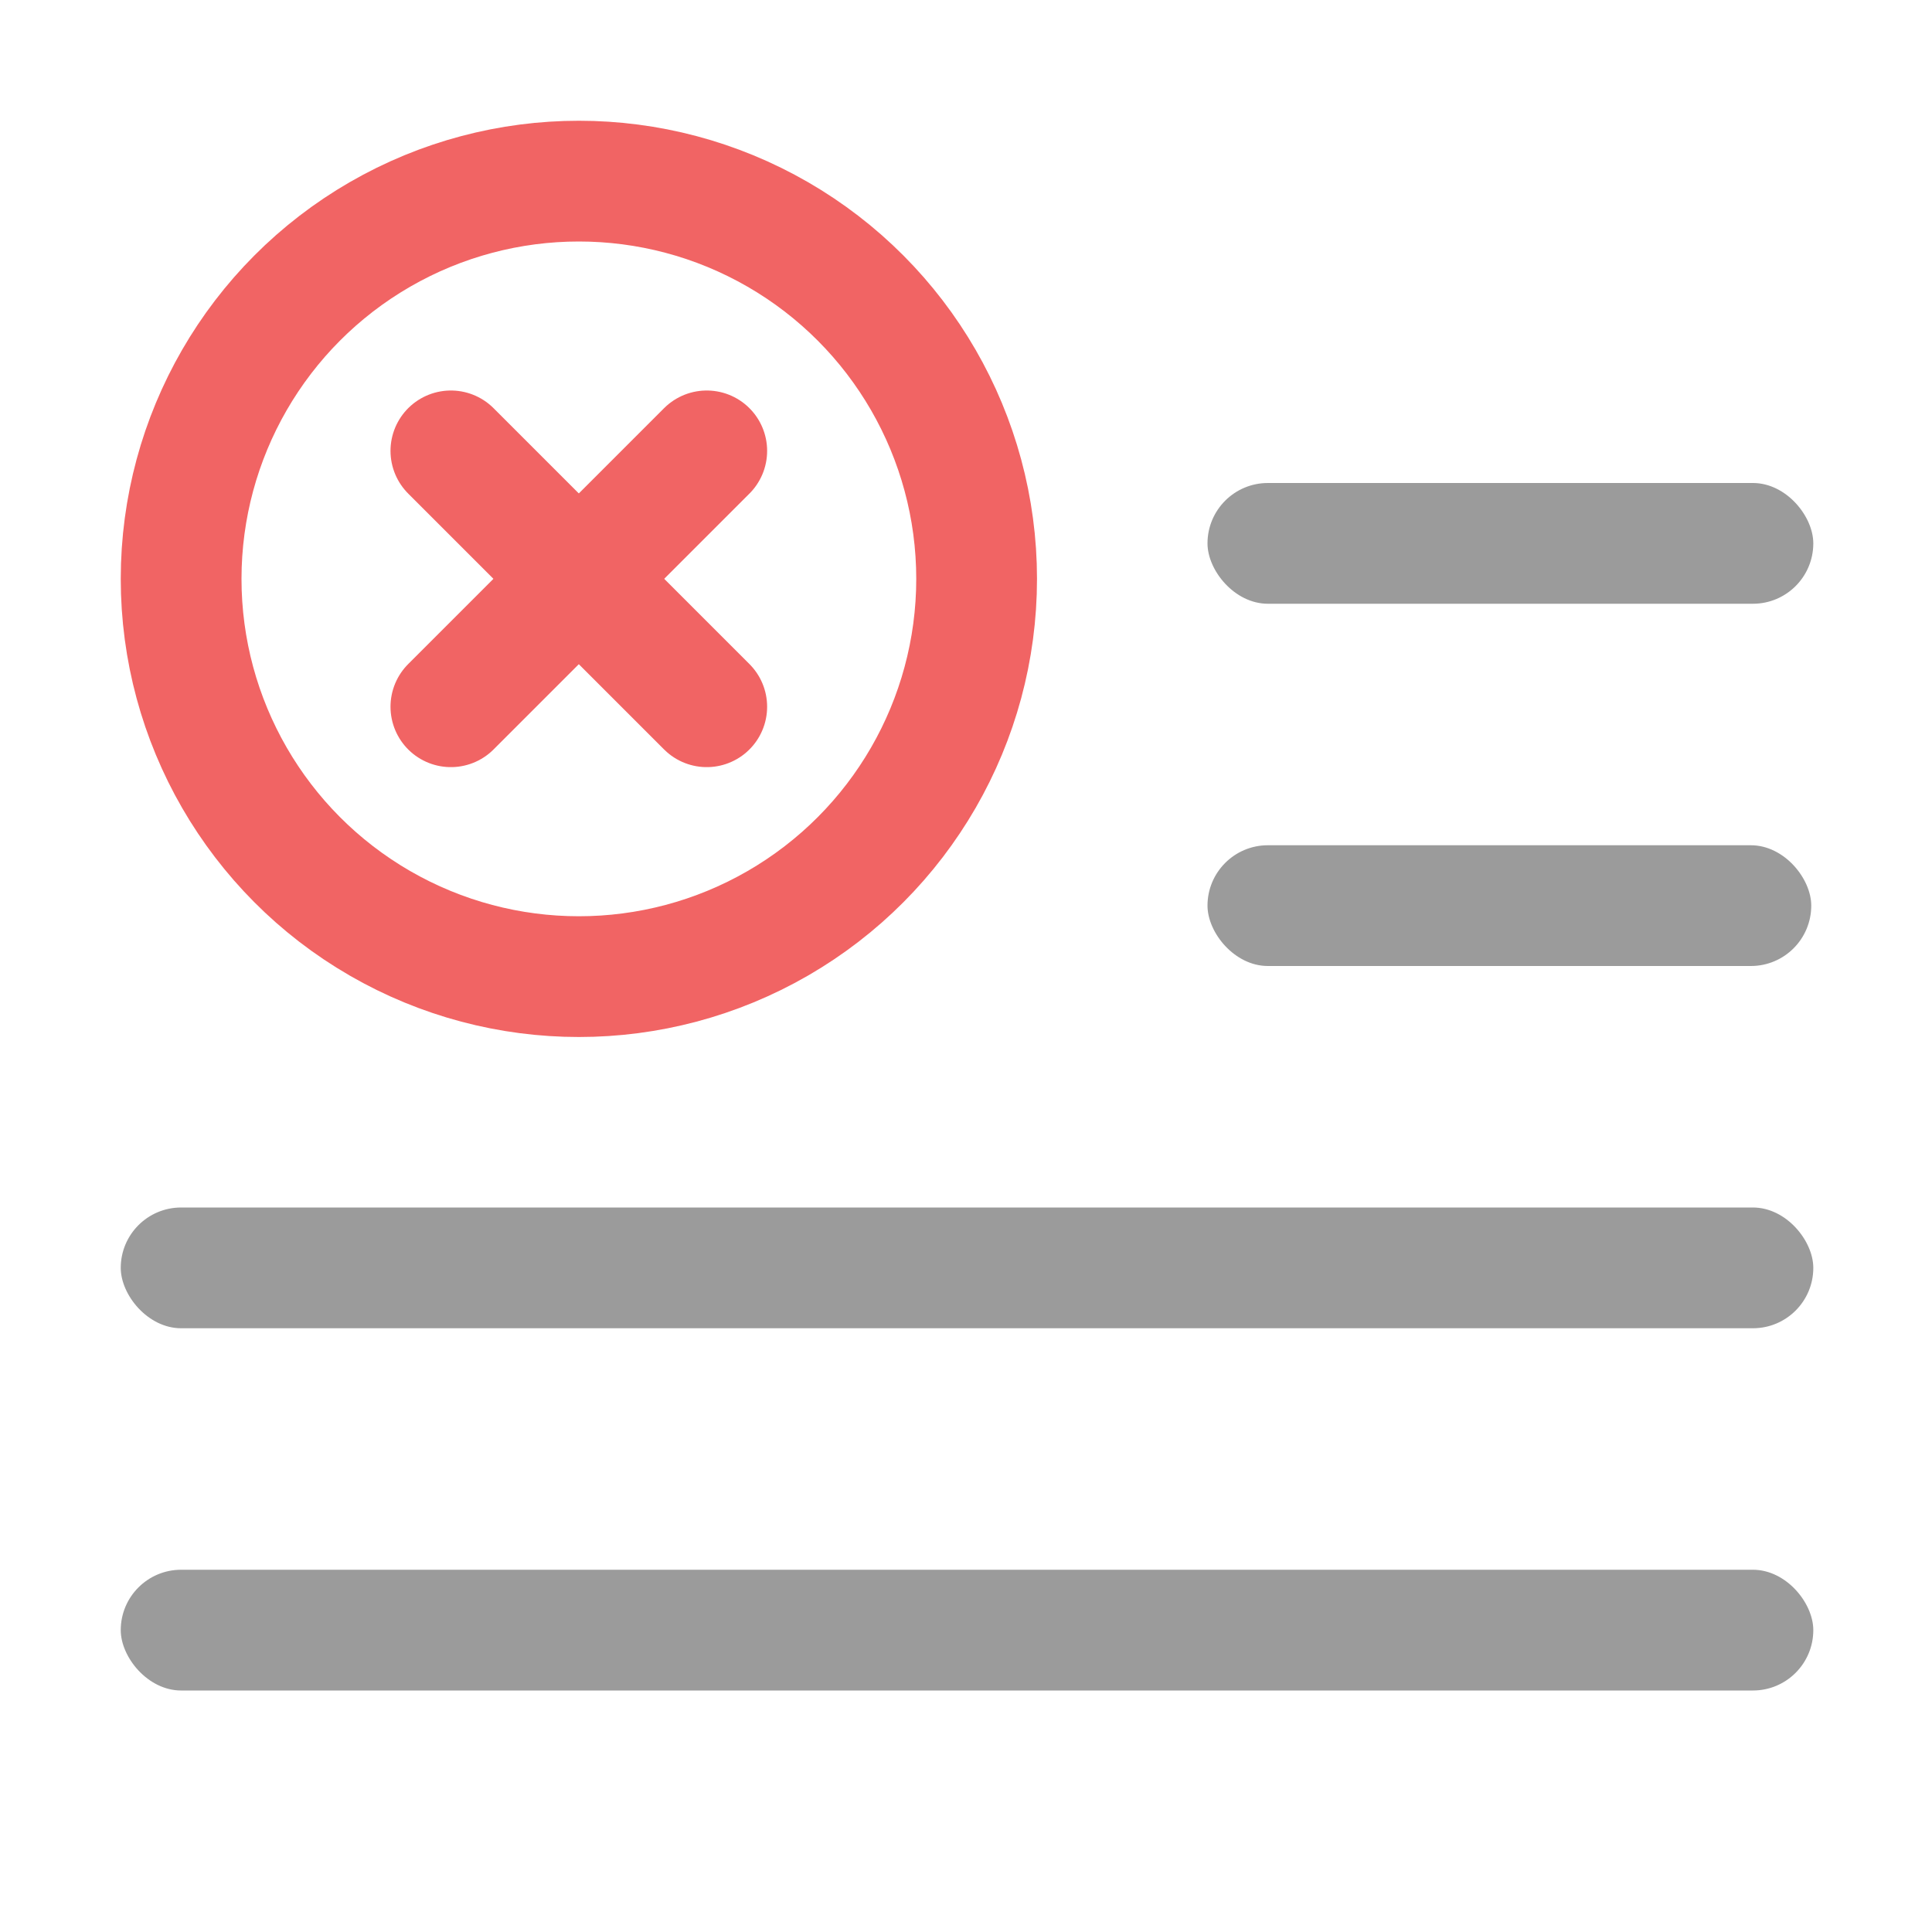 <?xml version="1.0" encoding="UTF-8"?>
<svg width="16px" height="16px" viewBox="0 0 16 16" version="1.1" xmlns="http://www.w3.org/2000/svg" xmlns:xlink="http://www.w3.org/1999/xlink">
    <title>explorer_expand_16x16 copy</title>
    <g id="explorer_expand_16x16-copy" stroke="none" stroke-width="1" fill="none" fill-rule="evenodd">
        <rect id="Rectangle-7-Copy-7" fill="#9B9B9B" x="10" y="4" width="5.017" height="1" rx="0.5"></rect>
        <rect id="Rectangle-7-Copy-9" fill="#9B9B9B" x="1" y="10" width="14.017" height="1" rx="0.5"></rect>
        <rect id="Rectangle-7-Copy-8" fill="#9B9B9B" x="10" y="7" width="5" height="1" rx="0.5"></rect>
        <rect id="Rectangle-7-Copy-10" fill="#9B9B9B" x="1" y="13" width="14.017" height="1" rx="0.5"></rect>
        <circle id="Oval-2" stroke="#F16464" cx="4.794" cy="4.794" r="3.294"></circle>
        <path d="M5.853,3.734 L3.734,5.853 L5.853,3.734 Z" id="Line-4" stroke="#F16464" stroke-linecap="round" stroke-linejoin="round"></path>
        <path d="M5.853,5.853 L3.734,3.734 L5.853,5.853 Z" id="Line-4" stroke="#F16464" stroke-linecap="round" stroke-linejoin="round"></path>
    </g>
</svg>